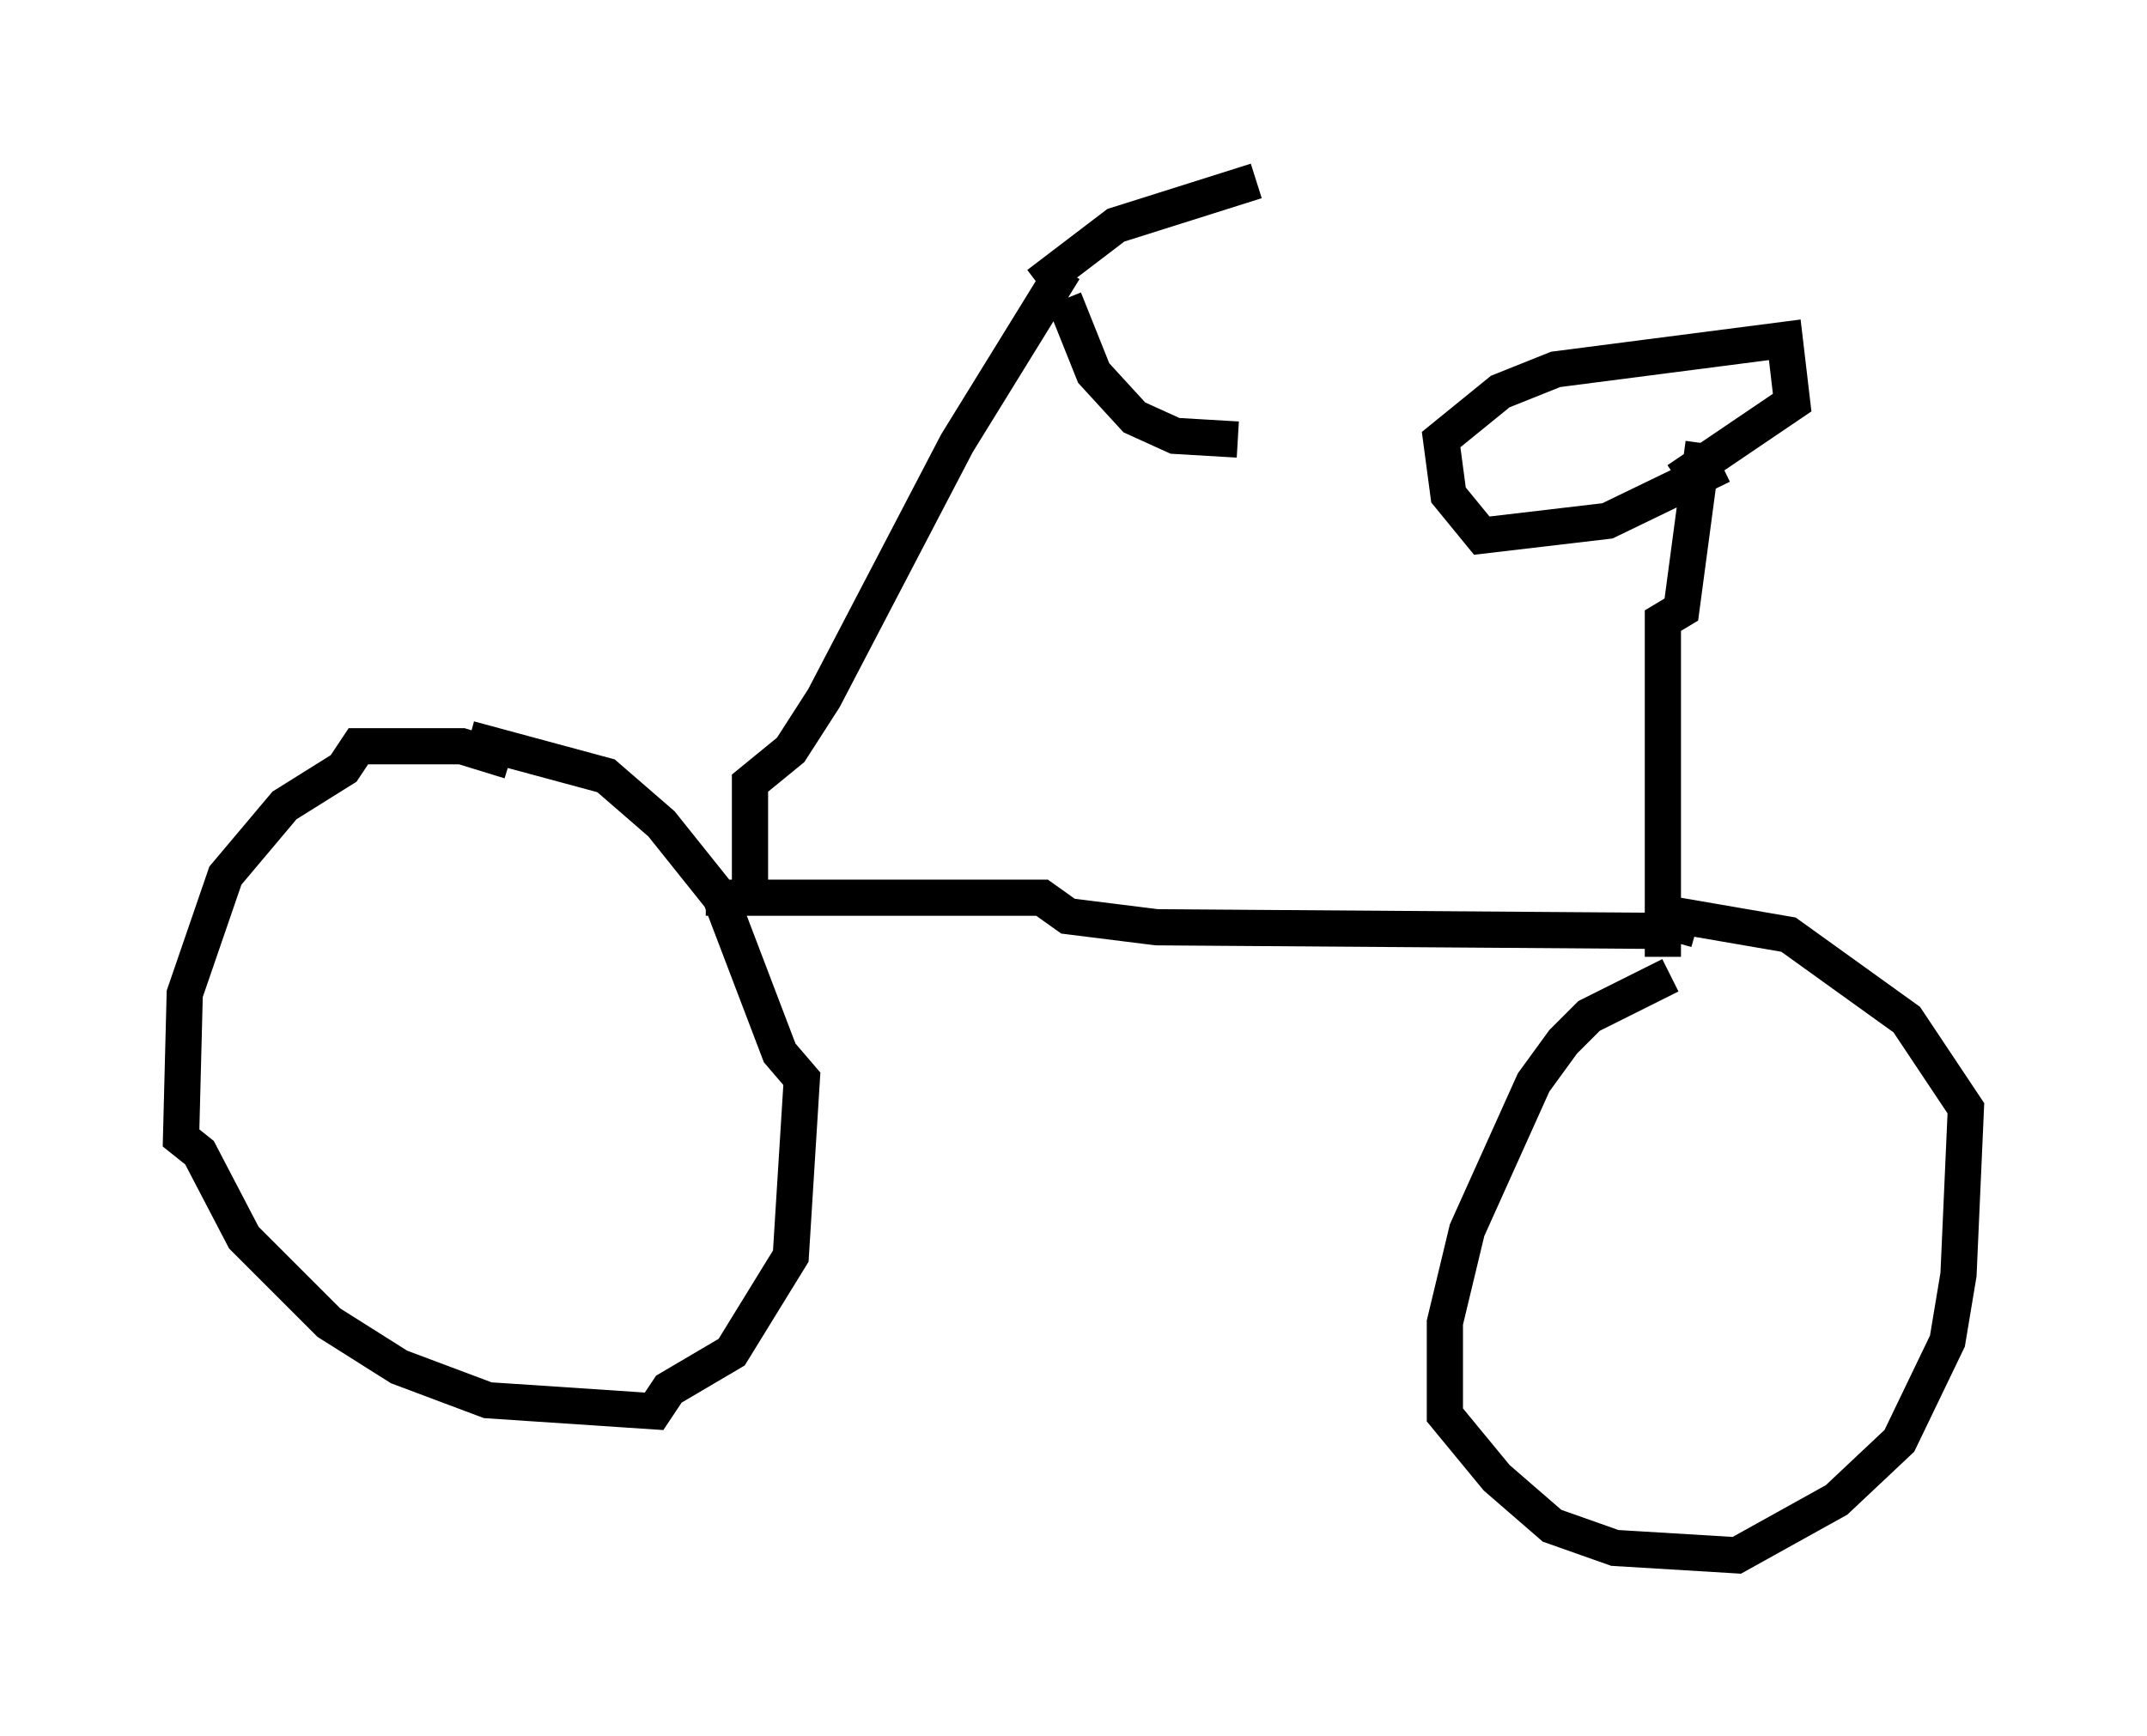 <?xml version="1.0" encoding="utf-8" ?>
<svg baseProfile="full" height="47.975" version="1.1" width="59.307" xmlns="http://www.w3.org/2000/svg" xmlns:ev="http://www.w3.org/2001/xml-events" xmlns:xlink="http://www.w3.org/1999/xlink"><defs /><rect fill="white" height="47.975" width="59.307" x="0" y="0" /><path d="M17.556, 23.988 m-3.471, -2.96 l-1.327, -0.408 -2.858, 0.0 l-0.408, 0.613 -1.633, 1.021 l-1.633, 1.94 -1.123, 3.267 l-0.102, 3.981 0.51, 0.408 l1.225, 2.348 2.348, 2.348 l1.94, 1.225 2.45, 0.919 l4.594, 0.306 0.408, -0.613 l1.735, -1.021 1.633, -2.654 l0.306, -4.9 -0.613, -0.715 l-1.633, -4.288 -1.633, -2.042 l-1.531, -1.327 -3.777, -1.021 m6.533, 4.39 l9.29, 0.0 0.715, 0.51 l2.45, 0.306 14.19, 0.102 m0.0, 1.225 l-2.246, 1.123 -0.715, 0.715 l-0.817, 1.123 -1.838, 4.083 l-0.613, 2.552 0.0, 2.552 l1.429, 1.735 1.531, 1.327 l1.735, 0.613 3.369, 0.204 l2.756, -1.531 1.735, -1.633 l1.327, -2.756 0.306, -1.838 l0.204, -4.594 -1.633, -2.45 l-3.267, -2.348 -2.96, -0.51 l-0.204, 0.715 m-0.306, 0.408 l0.0, -9.29 0.51, -0.306 l0.613, -4.594 m0.51, 0.613 l-3.165, 1.531 -3.471, 0.408 l-0.919, -1.123 -0.204, -1.531 l1.633, -1.327 1.531, -0.613 l6.329, -0.817 0.204, 1.735 l-3.165, 2.144 m-25.623, 11.127 l0.0, -2.756 1.123, -0.919 l0.919, -1.429 3.675, -7.044 l2.96, -4.798 m0.0, 0.817 l0.817, 2.042 1.123, 1.225 l1.123, 0.51 1.735, 0.102 m-5.513, -4.288 l2.144, -1.633 3.879, -1.225 " fill="none" stroke="black" stroke-width="1" /></svg>